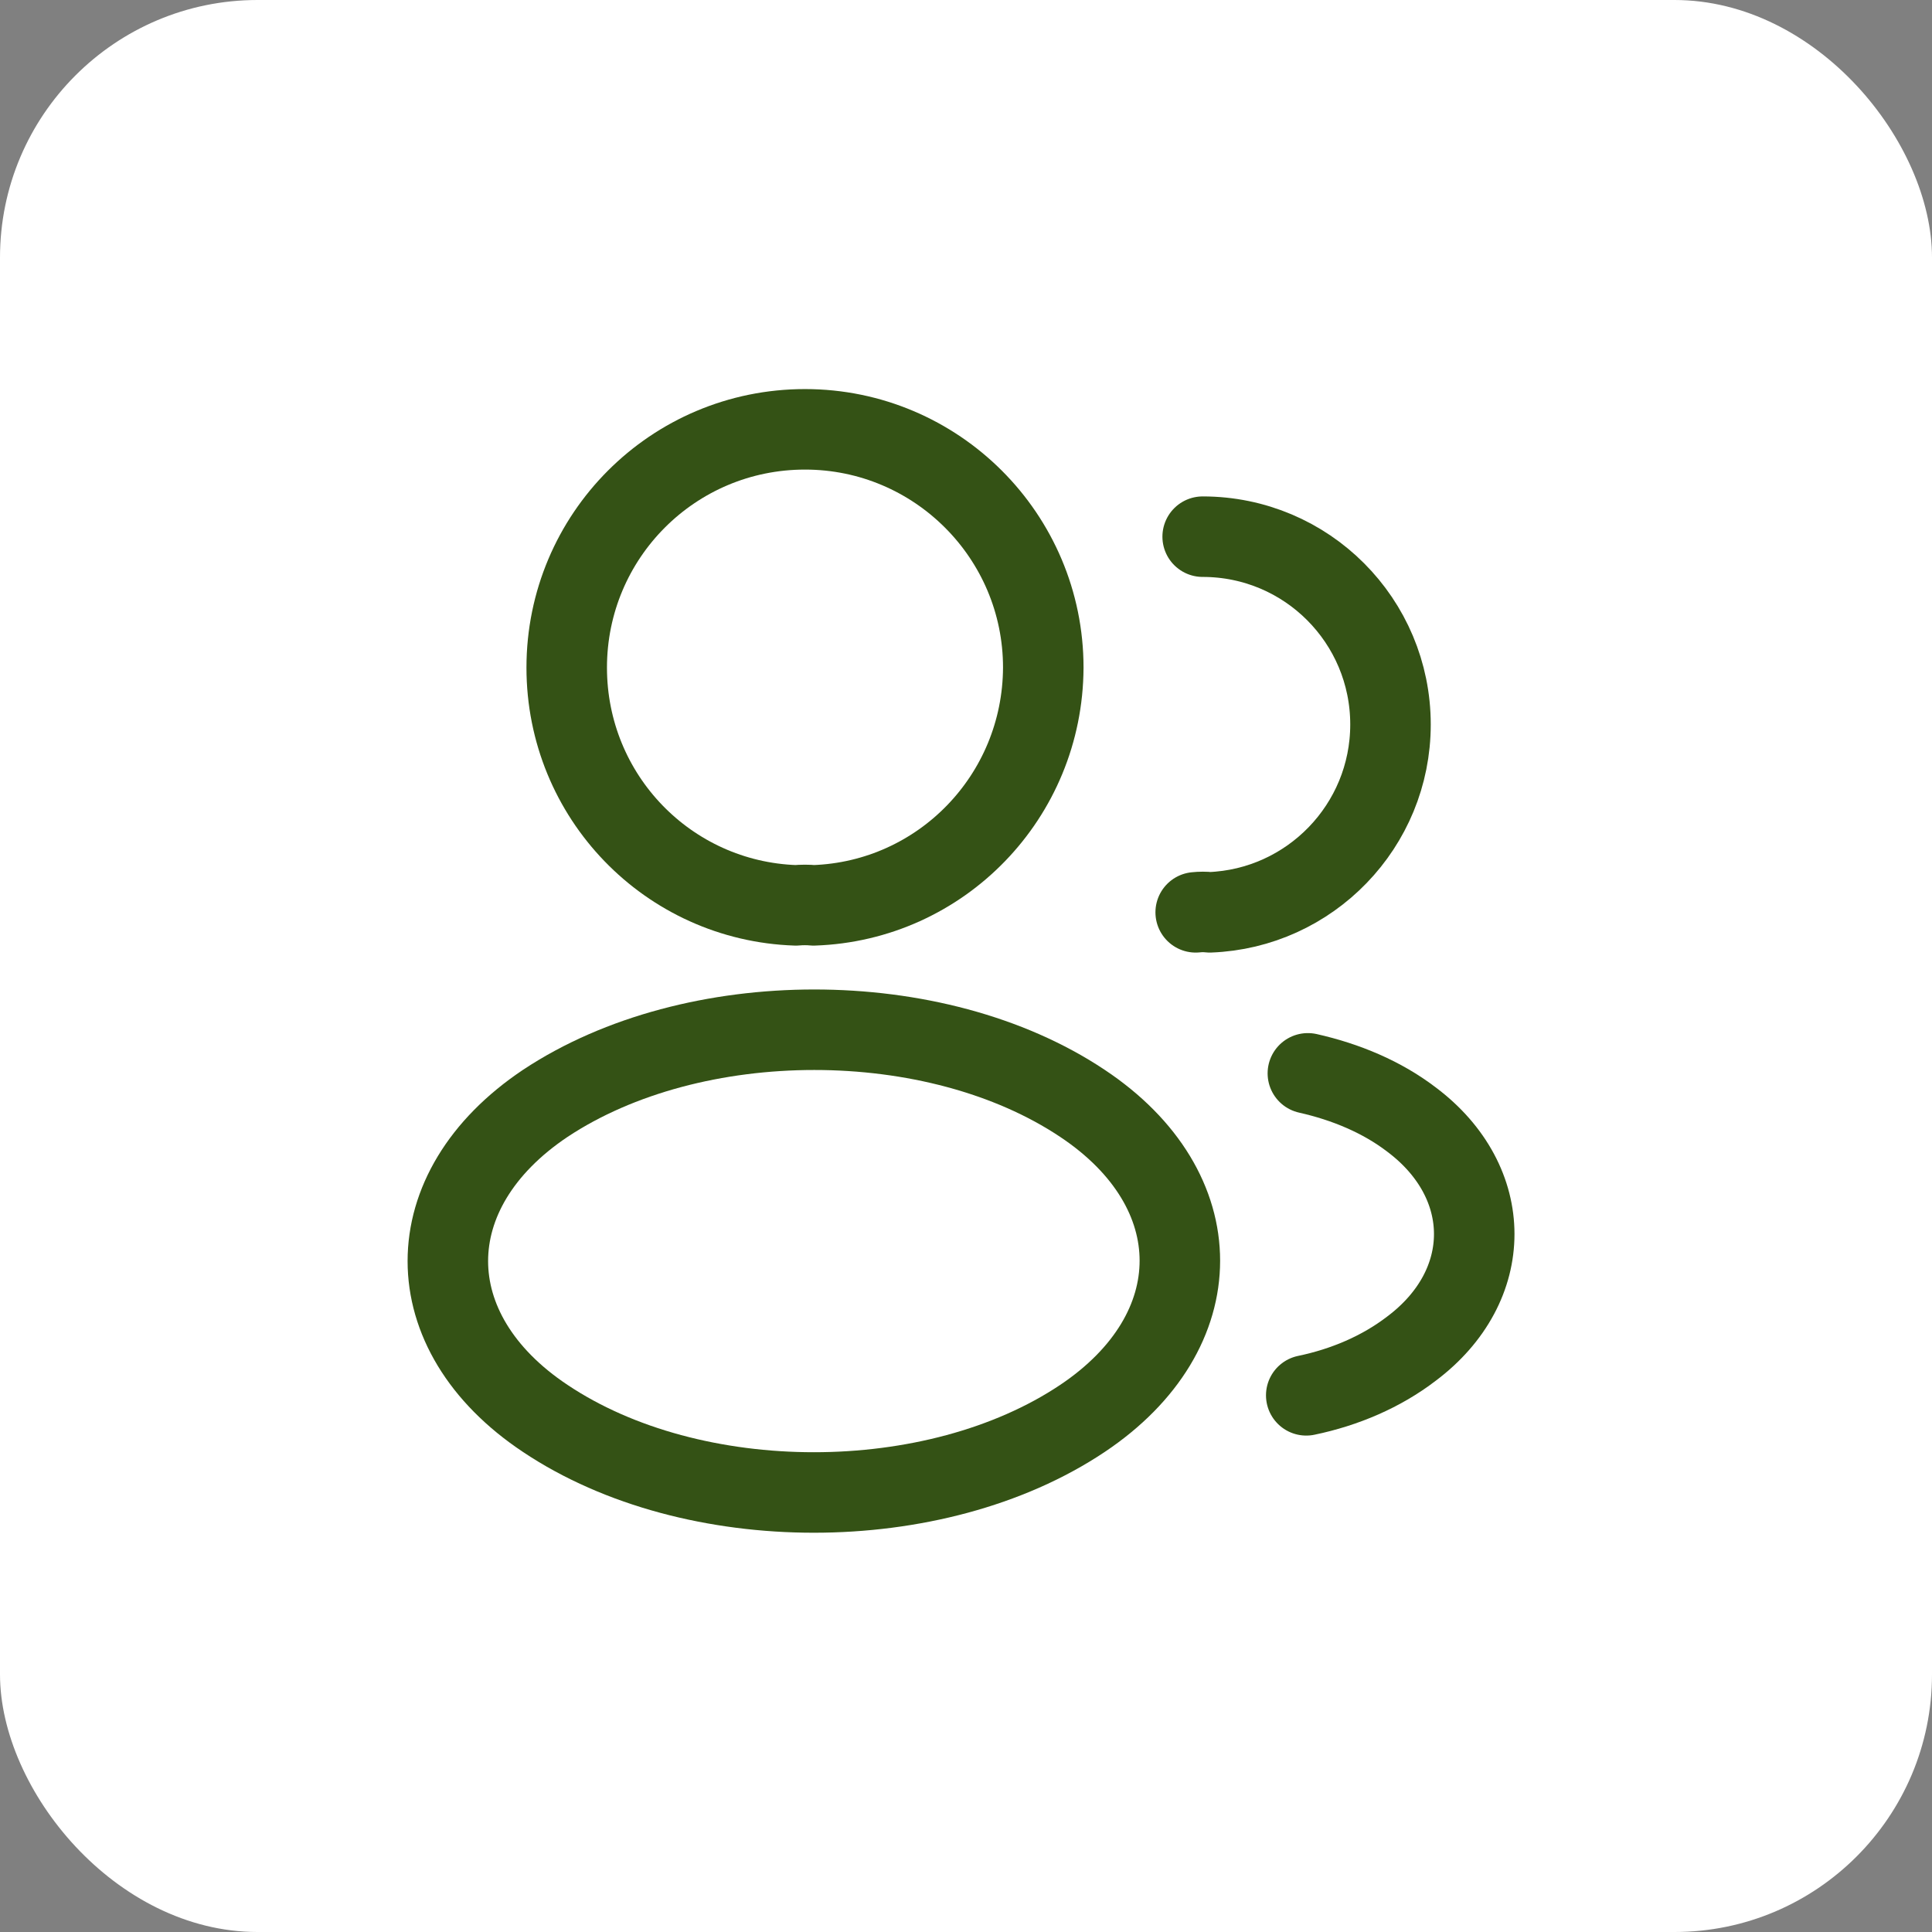<svg width="82" height="82" viewBox="0 0 82 82" fill="none" xmlns="http://www.w3.org/2000/svg">
<rect x="0" y="0" width="82" height="82" fill="#808080" stroke="none"/>
<rect width="82" height="82" rx="10.933" fill="white"/>
<path d="M34.531 38.426C34.303 38.403 34.03 38.403 33.779 38.426C28.358 38.244 24.053 33.802 24.053 28.335C24.053 22.755 28.563 18.222 34.167 18.222C39.747 18.222 44.28 22.755 44.28 28.335C44.257 33.802 39.952 38.244 34.531 38.426Z" stroke="#345215" stroke-width="3.417" stroke-linecap="round" stroke-linejoin="round"/>
<path d="M51.045 22.778C55.464 22.778 59.017 26.354 59.017 30.75C59.017 35.055 55.601 38.563 51.341 38.722C51.159 38.7 50.954 38.7 50.749 38.722" stroke="#345215" stroke-width="3.417" stroke-linecap="round" stroke-linejoin="round"/>
<path d="M23.142 46.831C17.63 50.521 17.63 56.535 23.142 60.202C29.406 64.393 39.679 64.393 45.943 60.202C51.455 56.512 51.455 50.499 45.943 46.831C39.702 42.663 29.429 42.663 23.142 46.831Z" stroke="#345215" stroke-width="3.417" stroke-linecap="round" stroke-linejoin="round"/>
<path d="M55.441 59.222C57.081 58.881 58.63 58.22 59.906 57.241C63.459 54.576 63.459 50.18 59.906 47.515C58.653 46.558 57.127 45.92 55.51 45.556" stroke="#345215" stroke-width="3.417" stroke-linecap="round" stroke-linejoin="round"/>
</svg>
